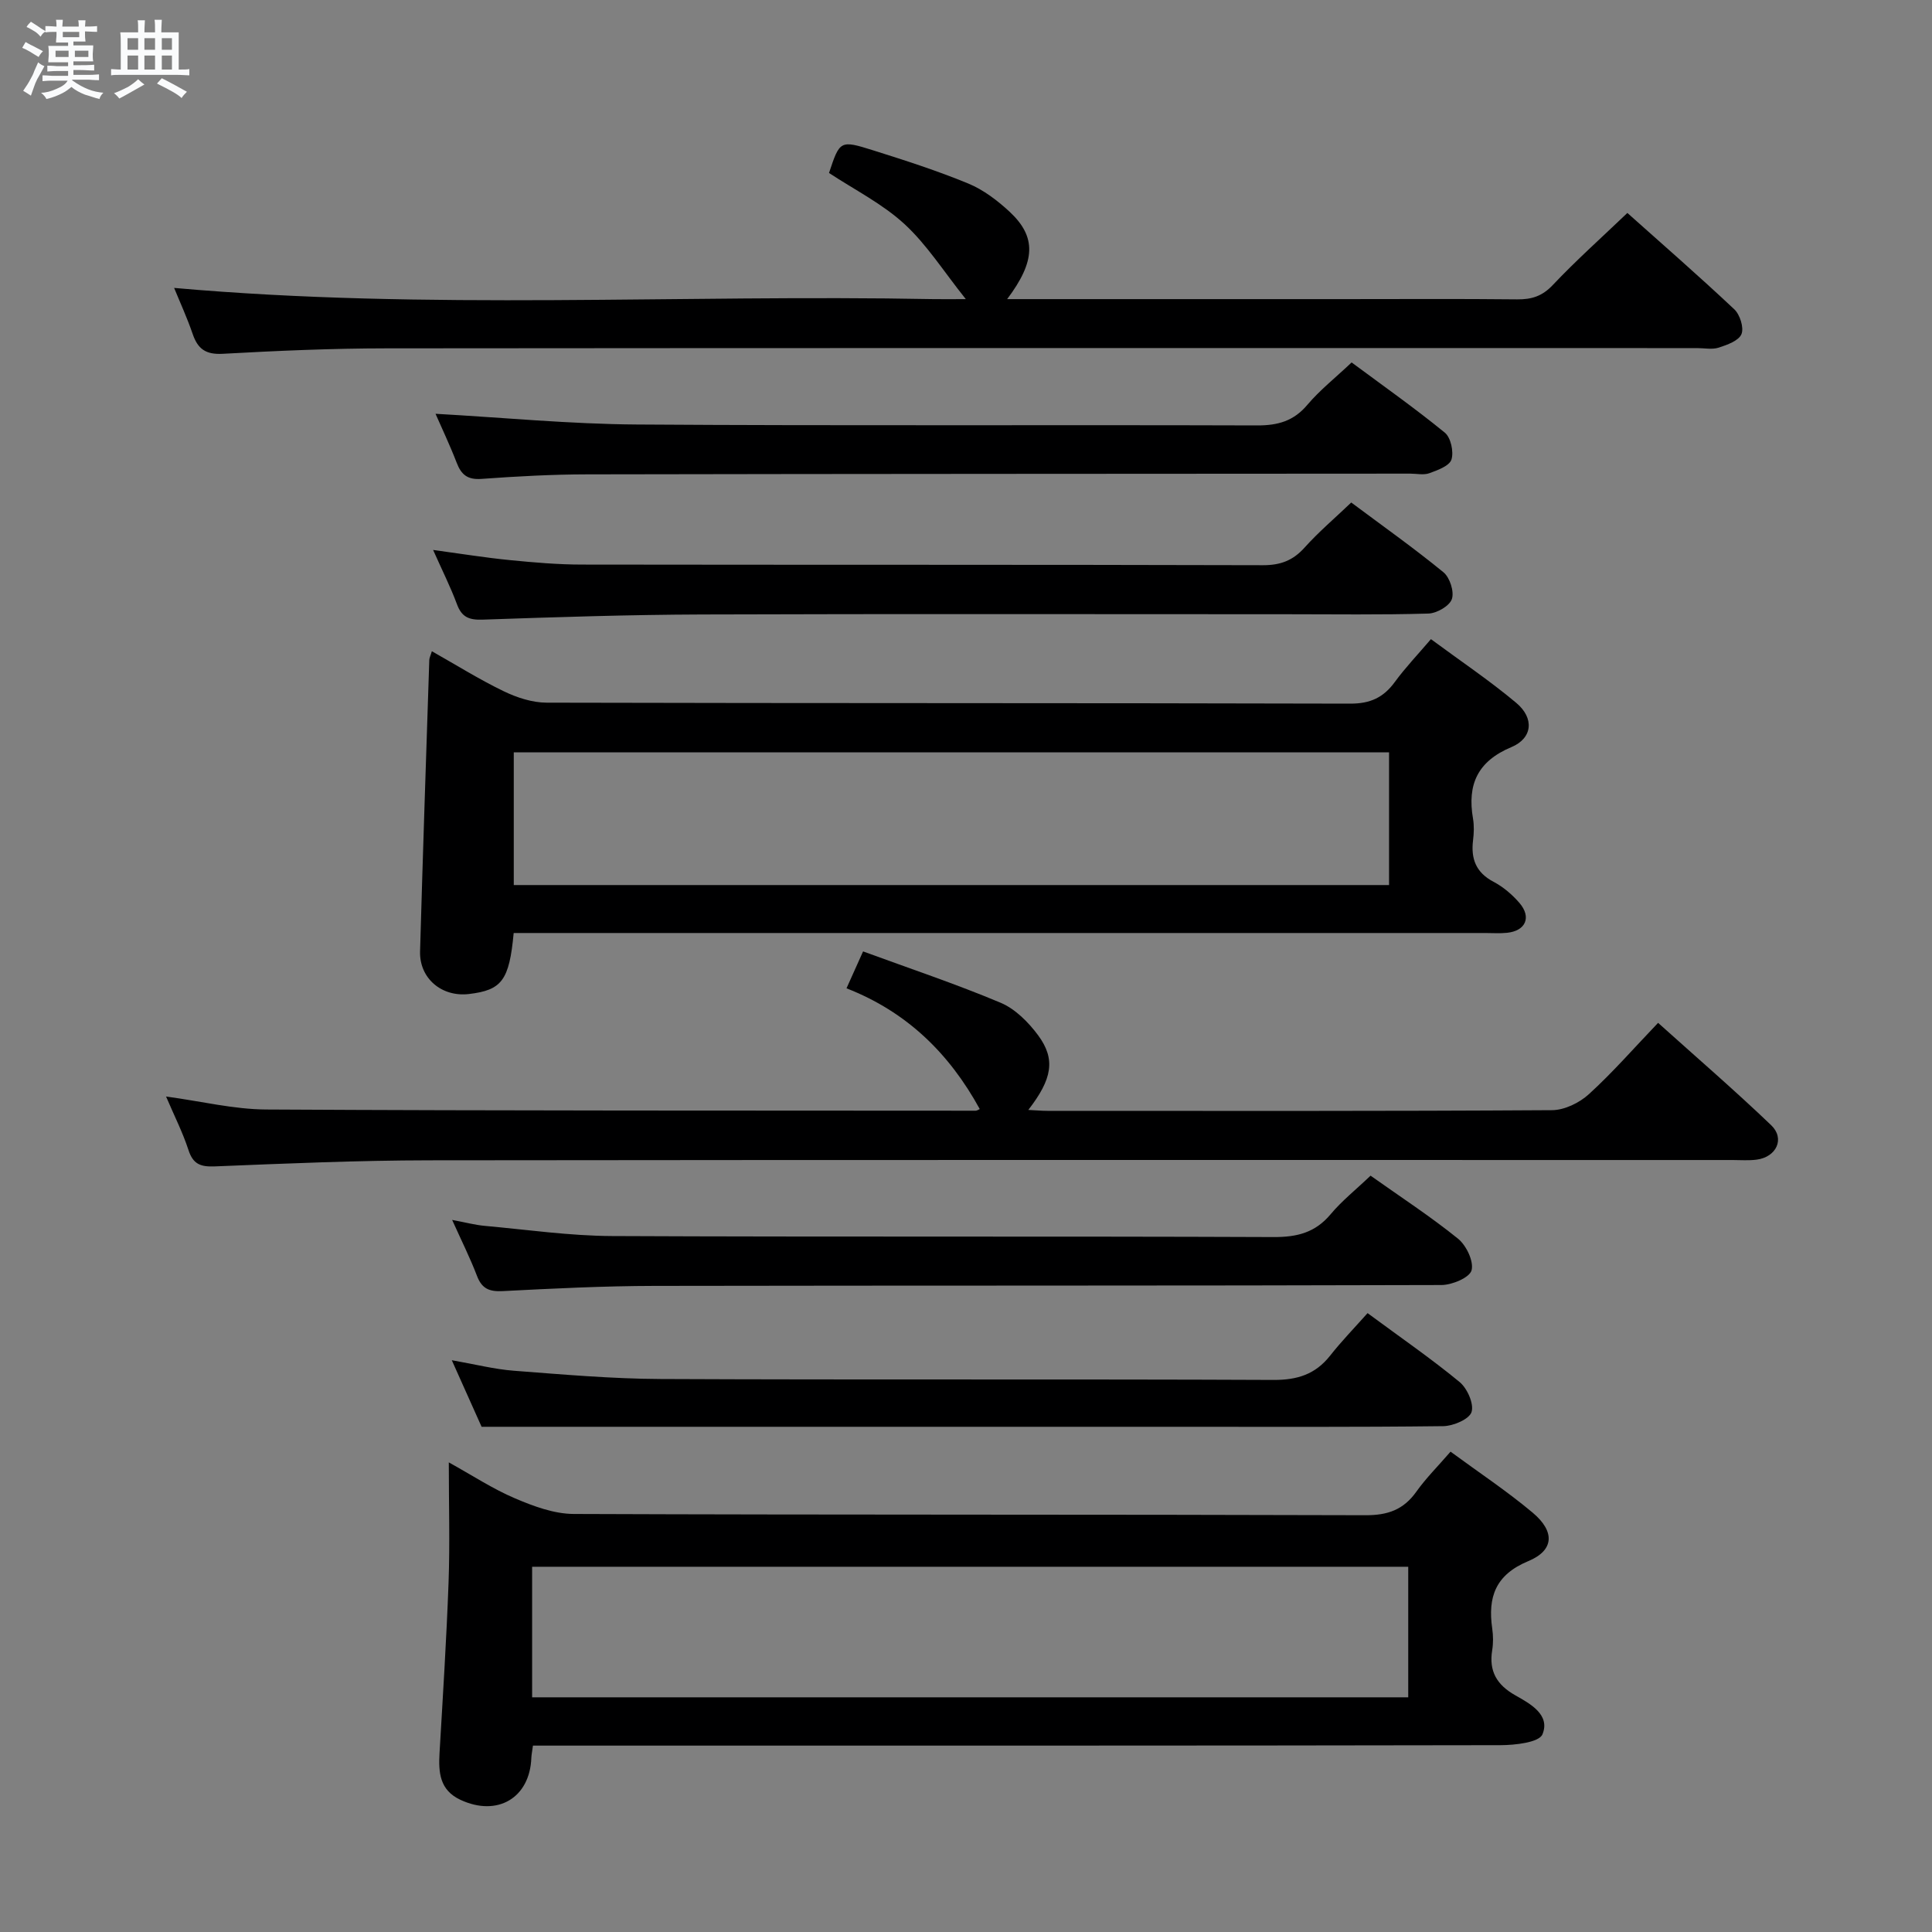 <svg enable-background="new 0 0 400 400" viewBox="0 0 400 400" xmlns="http://www.w3.org/2000/svg"><rect x="0" y="0" width="400" height="400" fill="#808080" stroke="none"/><path d="m6.8 9.5c.6.3 1.3.7 2.1 1.1-.4.4-.7.8-.9 1.2-.7-.4-1.3-.8-1.8-1.1s-1.1-.6-1.6-.8c.2-.4.5-.8.7-1.2.4.2.8.5 1.5.8zm.9 6.9c-.3.6-.5 1.1-.7 1.7s-.4 1.1-.6 1.7c-.6-.4-1.1-.7-1.6-1 .7-1 1.2-1.8 1.5-2.4.3-.5.6-1.1.8-1.7.3-.6.5-1.2.8-1.8.3.3.8.6 1.3.8-.7 1.3-1.2 2.2-1.5 2.7zm.1-11c.4.3 1 .7 1.7 1.1-.5.2-.8.6-1.1 1.1-.5-.6-1-1-1.4-1.2s-.9-.6-1.5-.8c.2-.4.5-.7.9-1.1.5.3.9.6 1.4.9zm10.5 13.1c1 .4 2 .6 3.1.7-.4.4-.7.8-.8 1.3-.9-.2-1.9-.6-3-.9-1-.4-2-.9-2.8-1.6-.5.4-1.1.9-1.9 1.3s-1.9.9-3.3 1.2c-.1-.3-.5-.8-1.1-1.3 1 0 2.1-.3 3.2-.8 1.2-.5 1.9-1 2.3-1.7h-3.2c-.4 0-1 0-2 .1v-1.2c1 0 1.7.1 2 .1h3.3v-1h-2.3c-.2 0-.9 0-2 .1v-1.2c1.2 0 1.9.1 2 .1h2.3v-.8h-4.1c0-.7.1-1.2.1-1.6 0-.5 0-1.1-.1-1.8h4.1v-.7h-2.5c0-.6.1-1.1.1-1.6v-.6h-.5c-.4 0-1 0-1.8.1v-1.3c1.2 0 1.9.1 2.1.1h.2c0-.3 0-.8-.1-1.4h1.4c0 .6-.1 1-.1 1.4h3.4c0-.4 0-.8-.1-1.3h1.5c0 .4-.1.9-.1 1.3.7 0 1.5 0 2.5-.1v1.2c-1 0-1.8-.1-2.5-.1v.6c0 .3 0 .8.1 1.5h-2.5v.8h4.1c0 .7-.1 1.3-.1 1.8s0 1 .1 1.5h-4.1v.8h1.4c.8 0 1.8 0 2.9-.1v1.2c-1 0-1.9-.1-2.8-.1h-1.5v1h3.2c.3 0 1 0 2.1-.1v1.2c-1.1 0-1.8-.1-2.1-.1h-3.4l-.1.1c1.4 1 2.4 1.5 3.4 1.9zm-4.1-6.7v-1.3h-2.7v1.3zm2.2-4.1v-1.1h-3.4v1.1zm1.9 4.1v-1.3h-2.8v1.3z" fill="#fafbfc"/><path d="m37 6.7v2.3 5.4c1 0 1.8 0 2.2-.1v1.3c-.6 0-1.5-.1-2.5-.1h-11.9c-.7 0-1.3 0-1.8.1v-1.3c.5 0 1.1.1 2 .1v-5.2c0-1 0-1.8-.1-2.5h3.7c0-1.3 0-2.1-.1-2.5h1.5c0 .4-.1 1.3-.1 2.5h2.2c0-1.2 0-2.1-.1-2.6h1.5c0 .4-.1 1.3-.1 2.6zm-12.3 13.7c-.3-.4-.7-.8-1.1-1.1 1.1-.4 2.1-.9 2.9-1.3.8-.5 1.5-1 2.1-1.6.4.4.9.8 1.3 1.1-2.5 1.4-4.2 2.4-5.2 2.9zm3.9-10.1v-2.4h-2.2v2.4zm0 4.1v-2.9h-2.2v2.9zm3.5-4.1v-2.4h-2.2v2.4zm0 4.1v-2.9h-2.2v2.9zm.4 2.9 1-1.1c.6.3 1.4.7 2.5 1.3s2 1.1 2.7 1.5c-.4.4-.8.8-1.1 1.3-.8-.8-2.5-1.7-5.1-3zm3.1-7v-2.4h-2.1v2.4zm0 4.1v-2.9h-2.1v2.9z" fill="#fafbfc"/><g fill="#000001"><path d="m110.34 361.41c-.16 1.21-.3 1.85-.33 2.51-.3 8.33-7.02 12.29-14.69 8.71-4.3-2.01-4.55-5.65-4.32-9.68.69-11.77 1.44-23.55 1.87-35.33.29-7.98.05-15.98.05-24.85 4.84 2.68 9.09 5.48 13.69 7.44 3.84 1.64 8.09 3.22 12.16 3.24 54.64.21 109.28.08 163.93.26 4.64.02 7.89-1.14 10.55-4.89 2-2.81 4.49-5.28 7.07-8.27 5.87 4.32 11.69 8.17 17 12.63 4.65 3.9 4.47 7.8-.9 10.03-6.82 2.84-8.41 7.45-7.47 13.97.21 1.47.23 3.03-.01 4.49-.7 4.33.95 7.15 4.76 9.31 3.1 1.75 7.32 4.03 5.65 8.09-.69 1.69-5.67 2.24-8.7 2.25-64.64.12-129.28.09-193.91.09-2.11 0-4.24 0-6.4 0zm-.17-10h181.39c0-9.33 0-18.23 0-27.03-60.69 0-121.02 0-181.39 0z"/><path d="m106.35 193.17c-.91 9.81-2.45 11.82-9.25 12.63-5.64.67-10.29-3.23-10.13-8.84.57-20.1 1.25-40.2 1.91-60.31.01-.44.25-.87.53-1.82 5.08 2.87 9.84 5.85 14.87 8.28 2.73 1.32 5.91 2.36 8.89 2.37 55.47.14 110.93.05 166.4.2 4.14.01 6.87-1.27 9.22-4.49 2.14-2.93 4.67-5.58 7.47-8.86 6.06 4.48 12.11 8.54 17.66 13.19 3.78 3.16 3.4 7.32-1 9.16-7 2.93-9.17 7.74-7.95 14.8.25 1.46.19 3.01.01 4.49-.47 3.83.59 6.67 4.23 8.59 2.02 1.06 3.89 2.66 5.38 4.39 2.54 2.96 1.28 5.79-2.6 6.18-1.48.15-3 .04-4.49.04-64.96 0-129.92 0-194.88 0-1.99 0-3.97 0-6.27 0zm181.24-37.4c-60.55 0-120.89 0-181.22 0v27.47h181.22c0-9.27 0-18.19 0-27.47z"/><path d="m202.85 229.62c-6.34-11.56-15.12-20.13-27.59-25 1.15-2.56 2.07-4.61 3.43-7.64 9.68 3.55 19.23 6.74 28.48 10.63 3.03 1.28 5.77 4.04 7.78 6.76 3.65 4.96 2.9 9.04-2.05 15.43 1.51.07 2.75.19 3.99.19 34.81.01 69.63.08 104.44-.14 2.59-.02 5.68-1.52 7.64-3.32 4.9-4.46 9.28-9.49 14.32-14.76 8.01 7.2 15.9 14 23.41 21.19 2.9 2.77 1.1 6.59-2.99 7.13-1.64.22-3.33.08-4.99.08-89.95 0-179.9-.05-269.85.06-14.8.02-29.61.66-44.4 1.26-2.97.12-4.51-.47-5.46-3.42-1.17-3.59-2.9-7-4.63-11.05 7.36 1 14.03 2.65 20.71 2.69 48.97.27 97.94.21 146.92.25.26 0 .55-.22.84-.34z"/><path d="m208.52 61.93h69.61c11.99 0 23.99-.08 35.98.05 3.01.03 5.2-.66 7.38-2.97 4.79-5.07 10.01-9.73 15.44-14.92 7.16 6.39 14.77 13.02 22.13 19.94 1.18 1.11 2.04 3.82 1.49 5.15-.57 1.37-2.95 2.22-4.7 2.79-1.36.44-2.97.1-4.47.1-90.45 0-180.9-.04-271.35.05-11.3.01-22.62.5-33.91 1.13-3.5.19-5.15-.97-6.22-4.08-1.16-3.39-2.67-6.67-3.85-9.56 52.48 4.66 104.9 1.31 157.24 2.32 1.8.03 3.6 0 6.67 0-4.62-5.78-8.09-11.32-12.74-15.58-4.56-4.18-10.32-7.07-15.58-10.54 2.23-6.71 2.27-6.85 9.15-4.68 6.64 2.09 13.29 4.23 19.71 6.88 3.14 1.3 6.05 3.53 8.57 5.87 5.52 5.17 5.37 10.17-.55 18.05z"/><path d="m90.17 85.67c14 .78 27.85 2.13 41.71 2.22 42.8.29 85.6.05 128.4.19 4.3.01 7.56-.9 10.4-4.27 2.56-3.03 5.73-5.53 9.16-8.77 6.43 4.77 13.04 9.43 19.29 14.53 1.25 1.02 1.88 3.96 1.38 5.57-.42 1.32-2.86 2.21-4.57 2.83-1.18.43-2.63.09-3.97.09-56.79.04-113.58.04-170.36.15-7.3.01-14.62.41-21.91.94-2.88.21-4.19-.84-5.15-3.35-1.43-3.7-3.14-7.29-4.38-10.13z"/><path d="m283.76 243.41c6.29 4.46 12.43 8.46 18.1 13.04 1.72 1.39 3.31 4.71 2.81 6.56-.41 1.51-4.03 3.03-6.23 3.04-54.32.17-108.63.08-162.95.18-10.47.02-20.95.54-31.42 1.08-2.76.14-4.3-.49-5.31-3.14-1.41-3.69-3.19-7.25-5.15-11.6 2.74.51 4.77 1.06 6.83 1.24 8.76.79 17.52 2.06 26.29 2.1 45.65.21 91.3.02 136.96.21 4.85.02 8.6-.91 11.78-4.7 2.34-2.8 5.24-5.1 8.29-8.01z"/><path d="m279.76 104.04c6.44 4.81 12.95 9.41 19.1 14.45 1.32 1.08 2.26 4.03 1.73 5.55-.49 1.43-3.13 2.94-4.86 2.99-9.82.29-19.65.14-29.48.14-40.31 0-80.62-.09-120.94.05-15.14.05-30.28.55-45.41 1.07-2.77.09-4.29-.5-5.28-3.16-1.32-3.56-3.04-6.98-4.95-11.27 5.75.78 10.83 1.61 15.95 2.11 4.95.49 9.94.92 14.91.92 46.97.07 93.95 0 140.92.13 3.65.01 6.24-.96 8.66-3.66 2.88-3.21 6.19-6.02 9.65-9.32z"/><path d="m283.14 271.87c6.89 5.09 13.18 9.42 19.05 14.26 1.59 1.31 3.01 4.52 2.48 6.21-.47 1.49-3.78 2.9-5.85 2.93-18.32.22-36.64.13-54.96.13-29.98 0-59.96 0-89.94 0-17.77 0-35.54 0-54.21 0-1.49-3.34-3.64-8.13-6.17-13.78 4.83.84 8.82 1.87 12.88 2.18 10.1.77 20.22 1.66 30.34 1.71 42.31.19 84.61 0 126.92.19 4.92.02 8.63-1.16 11.67-4.98 2.35-2.99 5.02-5.74 7.79-8.85z"/></g></svg>